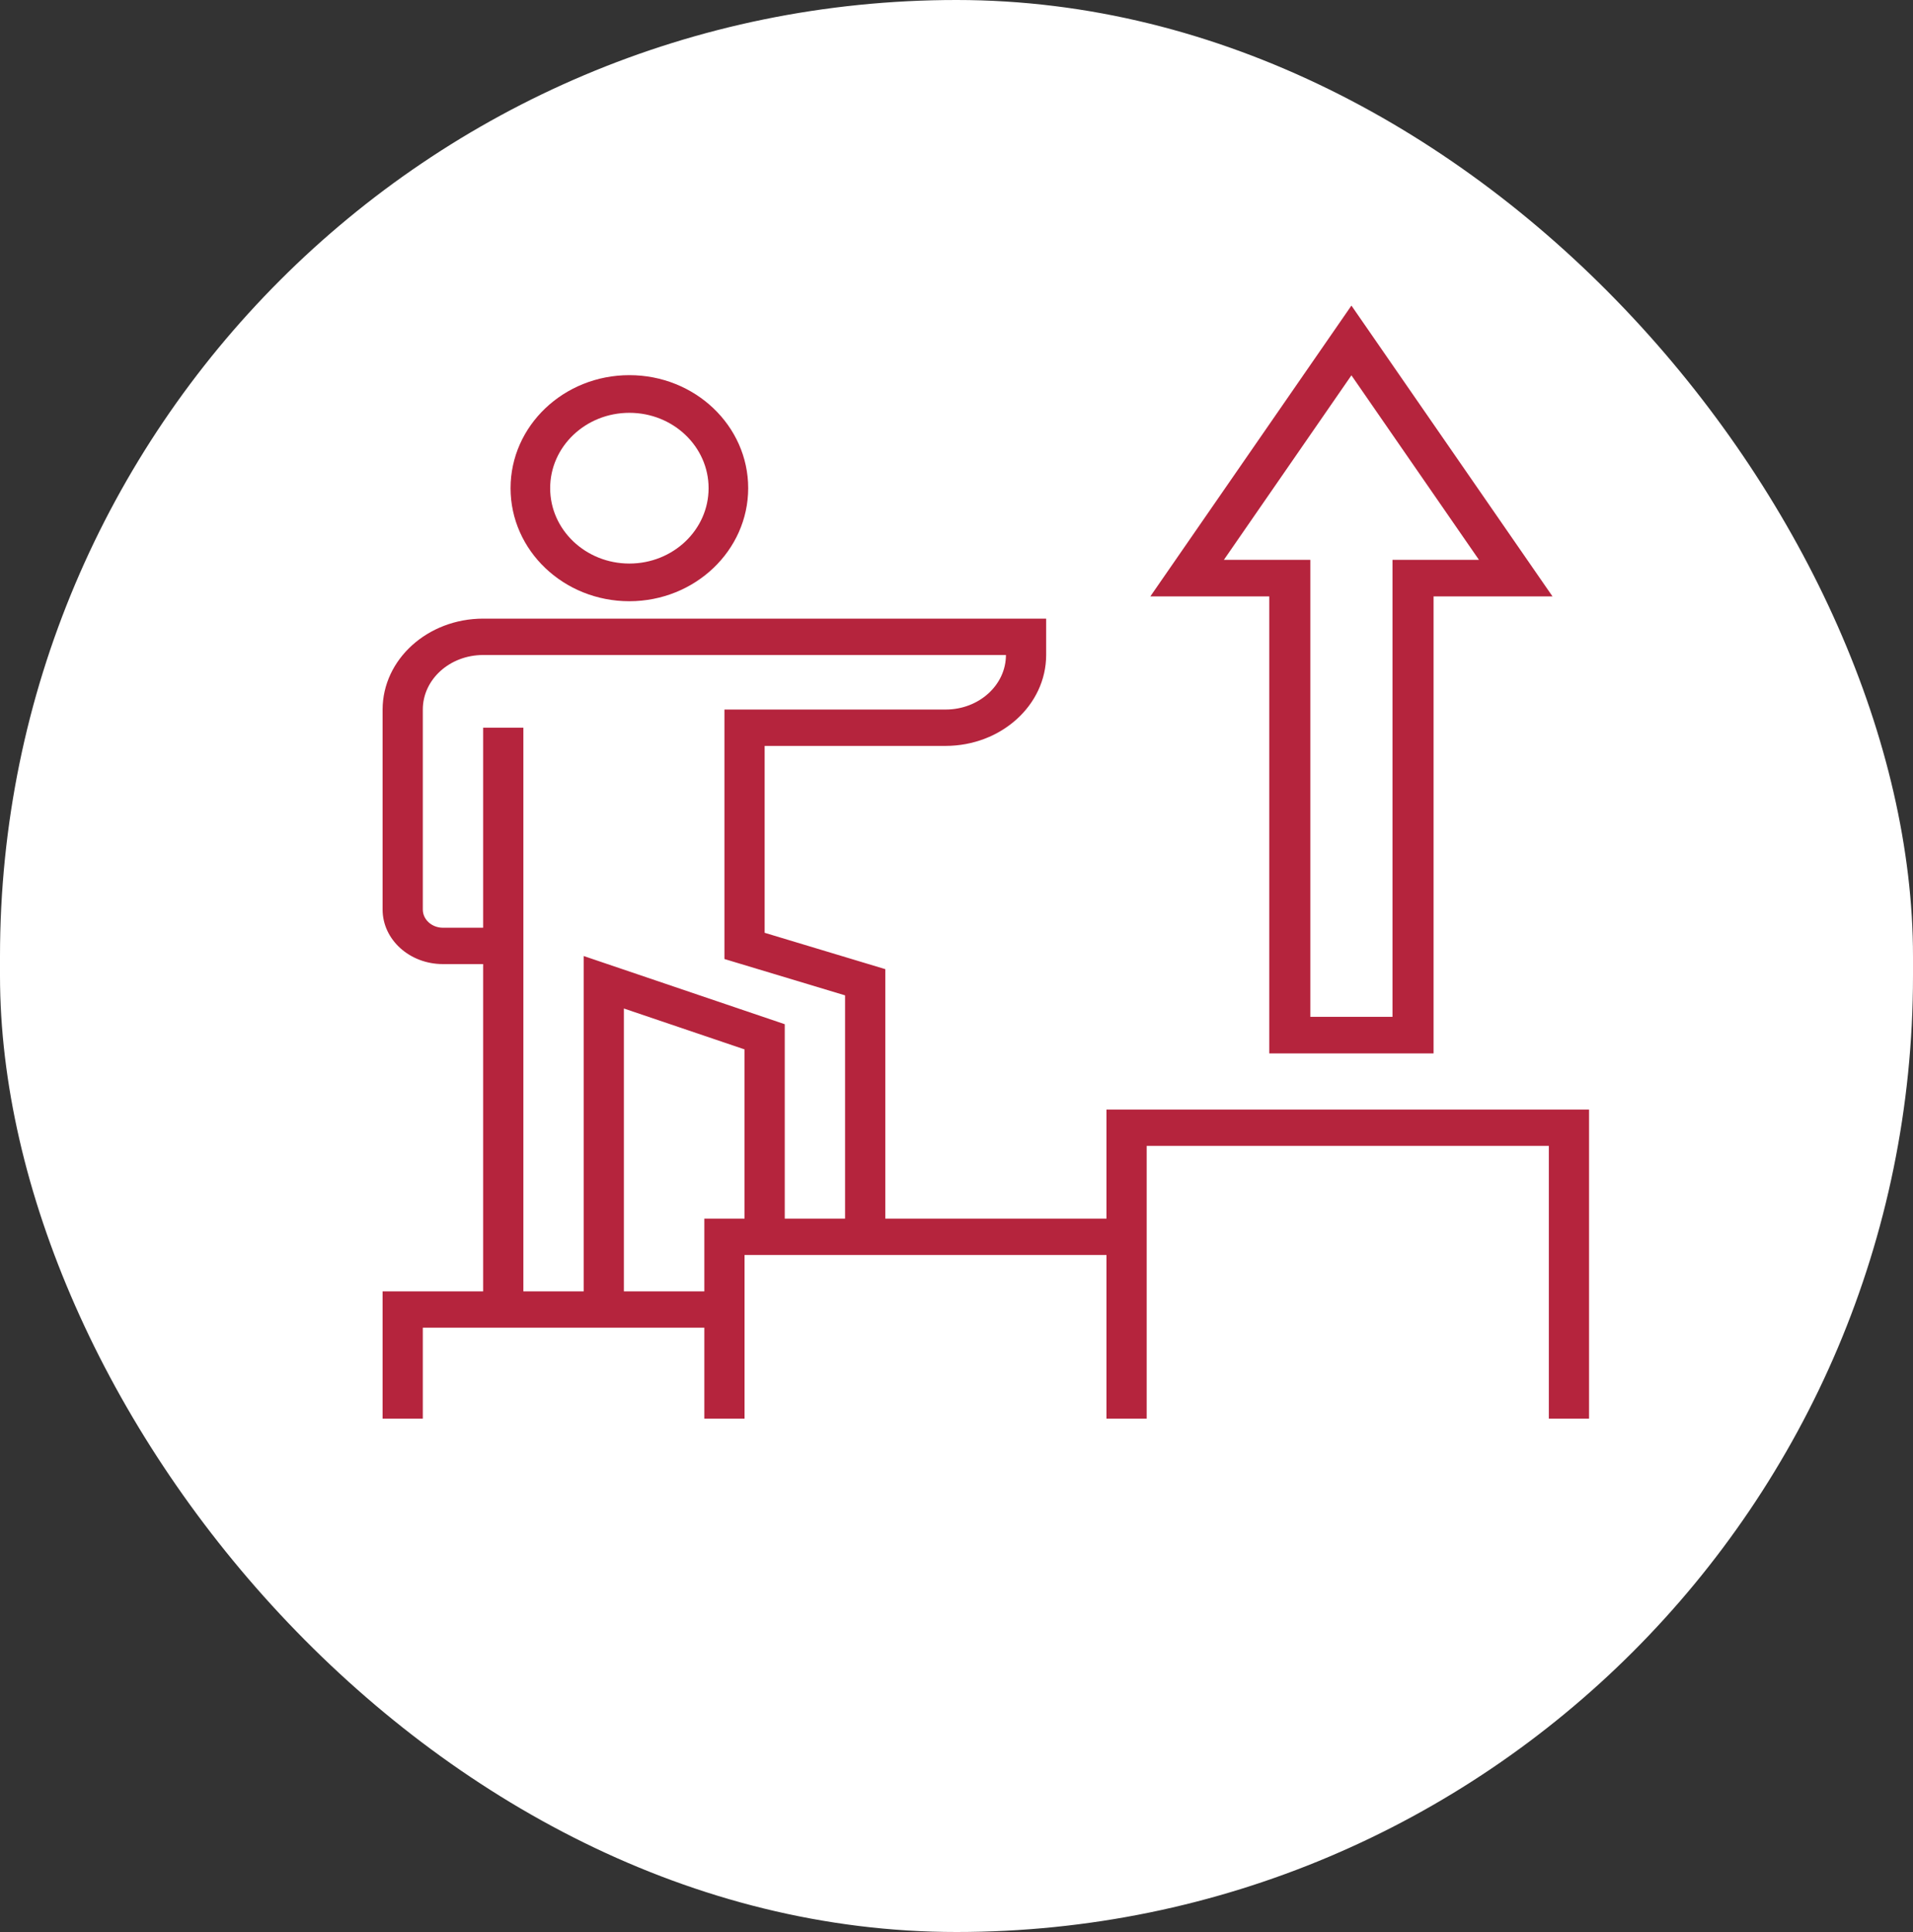 <svg width="100" height="101" viewBox="0 0 100 101" fill="none" xmlns="http://www.w3.org/2000/svg">
<rect x="0" y="0" width="100" height="101" fill="#333333" stroke="none"/>
<rect width="100" height="101" rx="50" fill="white"/>
<path d="M32.9 31.431C29.47 31.431 26.689 28.785 26.689 25.521C26.689 22.257 29.47 19.612 32.9 19.612C36.33 19.612 39.111 22.257 39.111 25.521C39.108 28.783 36.328 31.427 32.9 31.431ZM32.9 21.581C30.613 21.581 28.759 23.345 28.759 25.521C28.759 27.697 30.613 29.461 32.9 29.461C35.187 29.461 37.041 27.697 37.041 25.521C37.041 23.345 35.187 21.581 32.9 21.581Z" fill="#B5243D"/>
<path d="M57.84 58.004V63.707H46.278V50.665L39.971 48.764V38.994H49.431C52.332 38.99 54.683 36.865 54.687 34.242V32.34H25.256C22.354 32.343 20.004 34.469 20 37.093V47.548C20 49.123 21.412 50.4 23.153 50.4H25.256V67.509H20V74.162H22.102V69.409H36.818V74.162H38.92V65.608H57.84V74.162H59.942V59.905H80.964V74.162H83.066V58.004H57.84ZM25.256 38.043V48.499H23.153C22.573 48.499 22.102 48.073 22.102 47.548V37.093C22.102 35.517 23.514 34.242 25.256 34.242H52.584C52.584 35.816 51.172 37.093 49.431 37.093H37.869V50.135L44.175 52.035V63.707H41.022V53.543L30.511 49.978V67.509H27.358V38.043H25.256ZM36.818 63.707V67.509H32.613V52.722L38.92 54.86V63.707H36.818Z" fill="#B5243D"/>
<path d="M66.349 55.07H74.938V31.178H81.155L70.644 15.975L60.133 31.178H66.349V55.07ZM63.977 29.267L70.644 19.621L77.311 29.267H72.791V53.158H68.497V29.267H63.977Z" fill="#B5243D"/>
</svg>
